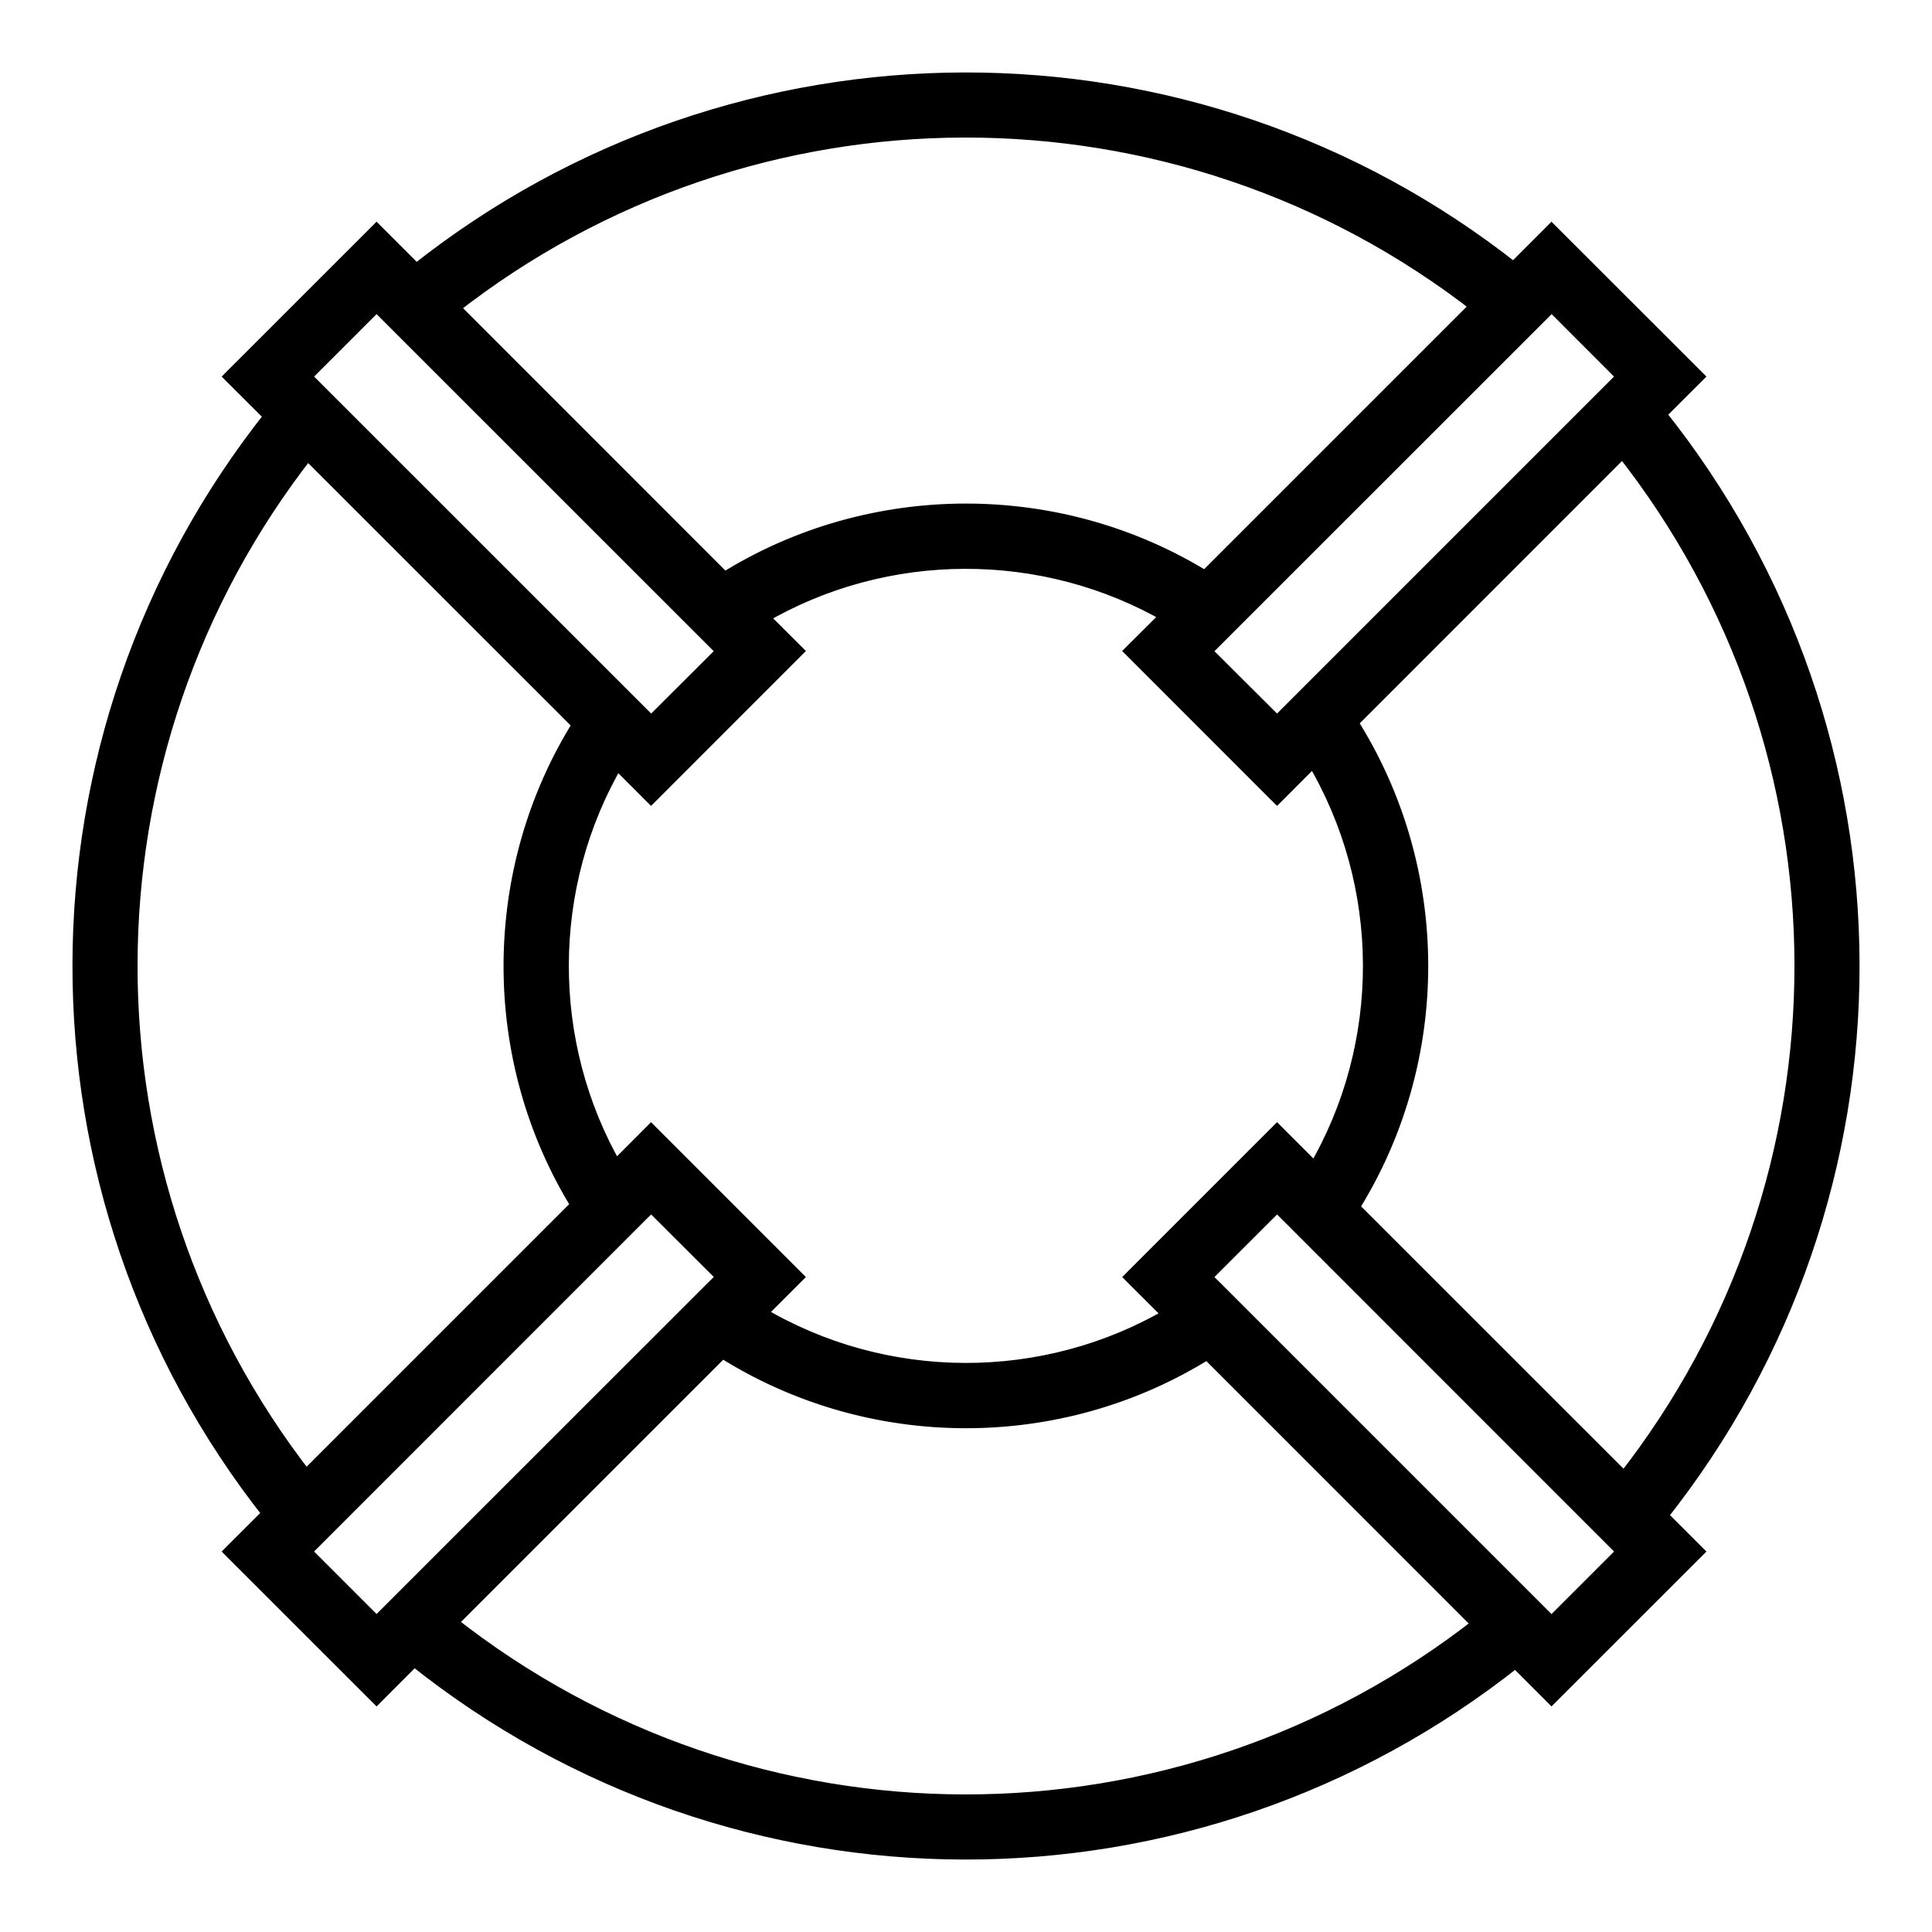 <svg width="24" height="24" viewBox="0 0 24 24" fill="none" xmlns="http://www.w3.org/2000/svg">
<path fill-rule="evenodd" clip-rule="evenodd" d="M20.177 18.396L16.781 15.001C17.936 13.163 17.928 10.801 16.764 8.971L20.158 5.576C23.128 9.337 23.137 14.626 20.177 18.396V18.396ZM15.075 15.993L14.945 15.864L15.864 14.945L20.192 19.274L19.273 20.192L15.075 15.993ZM5.575 20.158L8.97 16.763C10.8 17.928 13.164 17.935 15 16.781L18.395 20.178C14.625 23.136 9.337 23.128 5.575 20.158V20.158ZM3.818 5.601L7.215 8.997C6.076 10.81 6.067 13.152 7.197 14.974L3.799 18.372C0.871 14.616 0.88 9.348 3.818 5.601V5.601ZM3.761 4.678L4.678 3.761L9.007 8.089L8.089 9.006L3.761 4.678ZM18.371 3.8L14.973 7.197C13.152 6.068 10.811 6.076 8.997 7.215L5.602 3.819C9.347 0.879 14.616 0.872 18.371 3.8V3.8ZM15.864 9.006L14.945 8.089L15.051 7.983L19.275 3.761L20.192 4.678L15.864 9.006ZM3.761 19.274L7.983 15.05L8.089 14.945L9.007 15.862L8.898 15.973L4.678 20.192L3.761 19.274ZM14.082 15.864L14.555 16.337C12.973 17.269 10.99 17.261 9.415 16.319L9.869 15.864L8.088 14.082L7.643 14.528C6.735 12.963 6.741 11 7.659 9.442L8.088 9.87L9.869 8.087L9.442 7.66C11 6.741 12.963 6.735 14.528 7.643L14.082 8.087L15.864 9.87L16.318 9.415C17.262 10.99 17.269 12.974 16.337 14.555L15.864 14.082L14.082 15.864ZM19.273 2.896L18.804 3.365C14.805 0.204 9.159 0.212 5.169 3.386L4.678 2.896L2.895 4.678L3.386 5.169C0.213 9.159 0.203 14.805 3.365 18.804L2.895 19.274L4.678 21.056L5.143 20.591C9.147 23.796 14.816 23.804 18.829 20.611L19.273 21.056L21.056 19.274L20.612 18.829C23.804 14.816 23.796 9.148 20.59 5.143L21.056 4.678L19.273 2.896Z" fill="black"/>
<path d="M16.781 15.001L16.697 14.948L16.654 15.015L16.711 15.072L16.781 15.001ZM16.764 8.971L16.693 8.9L16.637 8.957L16.68 9.025L16.764 8.971ZM20.158 5.576L20.237 5.514L20.167 5.426L20.087 5.505L20.158 5.576ZM15.075 15.993L15.146 15.923L15.145 15.923L15.075 15.993ZM14.945 15.864L14.874 15.793L14.803 15.864L14.874 15.935L14.945 15.864ZM15.864 14.945L15.935 14.874L15.864 14.803L15.793 14.874L15.864 14.945ZM20.192 19.274L20.263 19.344L20.333 19.274L20.263 19.203L20.192 19.274ZM19.273 20.192L19.203 20.263L19.273 20.334L19.344 20.263L19.273 20.192ZM8.97 16.763L9.024 16.679L8.956 16.636L8.899 16.692L8.97 16.763ZM15 16.781L15.071 16.71L15.015 16.654L14.947 16.697L15 16.781ZM18.395 20.178L18.457 20.256L18.546 20.187L18.466 20.107L18.395 20.178ZM7.215 8.997L7.3 9.05L7.343 8.983L7.286 8.926L7.215 8.997ZM7.197 14.974L7.268 15.044L7.324 14.988L7.282 14.921L7.197 14.974ZM3.799 18.372L3.72 18.433L3.79 18.522L3.87 18.442L3.799 18.372ZM3.761 4.678L3.69 4.607L3.619 4.678L3.69 4.749L3.761 4.678ZM4.678 3.761L4.749 3.69L4.678 3.619L4.607 3.69L4.678 3.761ZM9.007 8.089L9.078 8.16L9.149 8.089L9.078 8.018L9.007 8.089ZM8.089 9.006L8.018 9.077L8.089 9.148L8.16 9.077L8.089 9.006ZM14.973 7.197L14.921 7.282L14.988 7.324L15.044 7.268L14.973 7.197ZM8.997 7.215L8.926 7.285L8.982 7.342L9.05 7.299L8.997 7.215ZM5.602 3.819L5.54 3.74L5.451 3.81L5.531 3.89L5.602 3.819ZM15.864 9.006L15.794 9.077L15.864 9.148L15.935 9.077L15.864 9.006ZM14.945 8.089L14.874 8.018L14.803 8.089L14.874 8.16L14.945 8.089ZM15.051 7.983L15.122 8.054L15.122 8.054L15.051 7.983ZM19.275 3.761L19.346 3.69L19.275 3.619L19.204 3.69L19.275 3.761ZM20.192 4.678L20.263 4.749L20.333 4.678L20.263 4.607L20.192 4.678ZM3.761 19.274L3.69 19.203L3.619 19.274L3.69 19.344L3.761 19.274ZM7.983 15.05L7.913 14.979L7.913 14.979L7.983 15.05ZM8.089 14.945L8.16 14.874L8.089 14.804L8.018 14.874L8.089 14.945ZM9.007 15.862L9.078 15.932L9.148 15.862L9.078 15.791L9.007 15.862ZM8.898 15.973L8.968 16.044L8.969 16.043L8.898 15.973ZM4.678 20.192L4.607 20.263L4.678 20.334L4.749 20.263L4.678 20.192ZM14.082 15.864L14.011 15.793L13.941 15.864L14.011 15.935L14.082 15.864ZM14.555 16.337L14.605 16.423L14.717 16.357L14.625 16.266L14.555 16.337ZM9.415 16.319L9.344 16.248L9.253 16.339L9.363 16.405L9.415 16.319ZM9.869 15.864L9.94 15.935L10.011 15.864L9.94 15.793L9.869 15.864ZM8.088 14.082L8.158 14.011L8.088 13.94L8.017 14.011L8.088 14.082ZM7.643 14.528L7.556 14.578L7.621 14.691L7.713 14.599L7.643 14.528ZM7.659 9.442L7.73 9.371L7.639 9.28L7.573 9.391L7.659 9.442ZM8.088 9.87L8.017 9.941L8.088 10.011L8.158 9.941L8.088 9.87ZM9.869 8.087L9.94 8.158L10.011 8.087L9.94 8.016L9.869 8.087ZM9.442 7.66L9.391 7.574L9.28 7.639L9.371 7.731L9.442 7.66ZM14.528 7.643L14.598 7.714L14.691 7.622L14.578 7.557L14.528 7.643ZM14.082 8.087L14.011 8.016L13.94 8.087L14.011 8.158L14.082 8.087ZM15.864 9.87L15.793 9.941L15.864 10.011L15.935 9.941L15.864 9.87ZM16.318 9.415L16.404 9.363L16.338 9.253L16.247 9.344L16.318 9.415ZM16.337 14.555L16.266 14.625L16.358 14.716L16.423 14.605L16.337 14.555ZM15.864 14.082L15.935 14.011L15.864 13.94L15.793 14.011L15.864 14.082ZM19.273 2.896L19.344 2.825L19.273 2.754L19.203 2.825L19.273 2.896ZM18.804 3.365L18.742 3.444L18.811 3.499L18.874 3.436L18.804 3.365ZM5.169 3.386L5.098 3.457L5.161 3.52L5.231 3.464L5.169 3.386ZM4.678 2.896L4.749 2.825L4.678 2.754L4.607 2.825L4.678 2.896ZM2.895 4.678L2.824 4.607L2.754 4.678L2.824 4.749L2.895 4.678ZM3.386 5.169L3.465 5.231L3.52 5.161L3.457 5.098L3.386 5.169ZM3.365 18.804L3.436 18.875L3.499 18.812L3.444 18.742L3.365 18.804ZM2.895 19.274L2.824 19.203L2.754 19.274L2.824 19.345L2.895 19.274ZM4.678 21.056L4.607 21.127L4.678 21.198L4.749 21.127L4.678 21.056ZM5.143 20.591L5.206 20.512L5.136 20.457L5.073 20.52L5.143 20.591ZM18.829 20.611L18.9 20.54L18.837 20.477L18.767 20.533L18.829 20.611ZM19.273 21.056L19.203 21.127L19.273 21.198L19.344 21.127L19.273 21.056ZM21.056 19.274L21.127 19.345L21.198 19.274L21.127 19.203L21.056 19.274ZM20.612 18.829L20.534 18.767L20.478 18.837L20.541 18.9L20.612 18.829ZM20.59 5.143L20.52 5.072L20.456 5.135L20.512 5.205L20.59 5.143ZM21.056 4.678L21.127 4.749L21.198 4.678L21.127 4.607L21.056 4.678ZM20.248 18.325L16.852 14.93L16.711 15.072L20.107 18.466L20.248 18.325ZM16.866 15.054C18.041 13.183 18.033 10.78 16.848 8.917L16.68 9.025C17.823 10.822 17.831 13.143 16.697 14.948L16.866 15.054ZM16.835 9.042L20.229 5.647L20.087 5.505L16.693 8.9L16.835 9.042ZM20.08 5.638C23.021 9.363 23.03 14.601 20.099 18.334L20.256 18.458C23.244 14.652 23.235 9.312 20.237 5.514L20.08 5.638ZM15.145 15.923L15.015 15.793L14.874 15.935L15.004 16.064L15.145 15.923ZM15.015 15.935L15.935 15.016L15.793 14.874L14.874 15.793L15.015 15.935ZM15.793 15.015L20.121 19.344L20.263 19.203L15.935 14.874L15.793 15.015ZM20.121 19.203L19.203 20.121L19.344 20.263L20.263 19.344L20.121 19.203ZM19.344 20.121L15.146 15.923L15.004 16.064L19.203 20.263L19.344 20.121ZM5.646 20.229L9.041 16.834L8.899 16.692L5.505 20.087L5.646 20.229ZM8.916 16.848C10.779 18.033 13.184 18.041 15.054 16.866L14.947 16.697C13.143 17.83 10.822 17.823 9.024 16.679L8.916 16.848ZM14.93 16.852L18.325 20.248L18.466 20.107L15.071 16.71L14.93 16.852ZM18.334 20.099C14.6 23.029 9.363 23.021 5.637 20.079L5.513 20.236C9.312 23.235 14.651 23.244 18.457 20.256L18.334 20.099ZM3.748 5.672L7.145 9.068L7.286 8.926L3.889 5.53L3.748 5.672ZM7.131 8.944C5.971 10.79 5.962 13.173 7.112 15.027L7.282 14.921C6.172 13.132 6.181 10.831 7.3 9.05L7.131 8.944ZM7.126 14.903L3.728 18.301L3.87 18.442L7.268 15.044L7.126 14.903ZM3.878 18.31C0.978 14.59 0.987 9.374 3.897 5.663L3.74 5.539C0.773 9.322 0.764 14.641 3.72 18.433L3.878 18.31ZM3.831 4.749L4.749 3.831L4.607 3.69L3.69 4.607L3.831 4.749ZM4.607 3.831L8.937 8.16L9.078 8.018L4.749 3.69L4.607 3.831ZM8.937 8.018L8.018 8.935L8.16 9.077L9.078 8.16L8.937 8.018ZM8.16 8.935L3.831 4.607L3.69 4.749L8.018 9.077L8.16 8.935ZM18.3 3.729L14.903 7.126L15.044 7.268L18.442 3.87L18.3 3.729ZM15.026 7.112C13.172 5.963 10.79 5.971 8.943 7.13L9.05 7.299C10.832 6.181 13.132 6.173 14.921 7.282L15.026 7.112ZM9.067 7.144L5.672 3.748L5.531 3.89L8.926 7.285L9.067 7.144ZM5.663 3.897C9.372 0.986 14.591 0.979 18.31 3.878L18.433 3.721C14.641 0.764 9.321 0.772 5.54 3.74L5.663 3.897ZM15.935 8.935L15.015 8.018L14.874 8.16L15.794 9.077L15.935 8.935ZM15.015 8.16L15.122 8.054L14.981 7.912L14.874 8.018L15.015 8.16ZM15.122 8.054L19.346 3.831L19.204 3.69L14.981 7.913L15.122 8.054ZM19.204 3.831L20.121 4.749L20.263 4.607L19.346 3.69L19.204 3.831ZM20.121 4.607L15.793 8.935L15.935 9.077L20.263 4.749L20.121 4.607ZM3.831 19.344L8.054 15.12L7.913 14.979L3.69 19.203L3.831 19.344ZM8.054 15.121L8.159 15.016L8.018 14.874L7.913 14.979L8.054 15.121ZM8.018 15.016L8.937 15.933L9.078 15.791L8.16 14.874L8.018 15.016ZM8.936 15.792L8.827 15.903L8.969 16.043L9.078 15.932L8.936 15.792ZM8.827 15.902L4.607 20.121L4.749 20.263L8.968 16.044L8.827 15.902ZM4.749 20.121L3.831 19.203L3.69 19.344L4.607 20.263L4.749 20.121ZM14.011 15.935L14.484 16.407L14.625 16.266L14.153 15.793L14.011 15.935ZM14.504 16.251C12.954 17.164 11.01 17.157 9.466 16.233L9.363 16.405C10.97 17.366 12.992 17.374 14.605 16.423L14.504 16.251ZM9.485 16.39L9.94 15.935L9.799 15.793L9.344 16.248L9.485 16.39ZM9.94 15.793L8.158 14.011L8.017 14.152L9.799 15.935L9.94 15.793ZM8.017 14.011L7.572 14.457L7.713 14.599L8.159 14.152L8.017 14.011ZM7.729 14.478C6.84 12.944 6.845 11.02 7.746 9.492L7.573 9.391C6.636 10.98 6.63 12.982 7.556 14.578L7.729 14.478ZM7.589 9.512L8.017 9.941L8.158 9.799L7.73 9.371L7.589 9.512ZM8.158 9.941L9.94 8.158L9.799 8.016L8.017 9.799L8.158 9.941ZM9.94 8.016L9.512 7.589L9.371 7.731L9.799 8.158L9.94 8.016ZM9.492 7.746C11.02 6.845 12.944 6.84 14.477 7.73L14.578 7.557C12.982 6.63 10.981 6.636 9.391 7.574L9.492 7.746ZM14.457 7.572L14.011 8.016L14.152 8.158L14.598 7.714L14.457 7.572ZM14.011 8.158L15.793 9.941L15.935 9.799L14.153 8.016L14.011 8.158ZM15.935 9.941L16.389 9.485L16.247 9.344L15.793 9.799L15.935 9.941ZM16.233 9.466C17.157 11.01 17.164 12.955 16.251 14.504L16.423 14.605C17.374 12.993 17.367 10.97 16.404 9.363L16.233 9.466ZM16.408 14.484L15.935 14.011L15.793 14.152L16.266 14.625L16.408 14.484ZM15.793 14.011L14.011 15.793L14.153 15.935L15.935 14.152L15.793 14.011ZM19.203 2.825L18.733 3.295L18.874 3.436L19.344 2.966L19.203 2.825ZM18.866 3.287C14.831 0.097 9.133 0.105 5.106 3.308L5.231 3.464C9.184 0.32 14.78 0.311 18.742 3.444L18.866 3.287ZM5.239 3.315L4.749 2.825L4.607 2.966L5.098 3.457L5.239 3.315ZM4.607 2.825L2.824 4.607L2.966 4.749L4.749 2.966L4.607 2.825ZM2.824 4.749L3.316 5.239L3.457 5.098L2.966 4.607L2.824 4.749ZM3.308 5.106C0.106 9.133 0.096 14.831 3.287 18.866L3.444 18.742C0.311 14.78 0.32 9.184 3.465 5.231L3.308 5.106ZM3.295 18.733L2.824 19.203L2.966 19.345L3.436 18.875L3.295 18.733ZM2.824 19.345L4.607 21.127L4.749 20.985L2.966 19.203L2.824 19.345ZM4.749 21.127L5.214 20.661L5.073 20.52L4.607 20.985L4.749 21.127ZM5.081 20.669C9.121 23.903 14.841 23.911 18.891 20.689L18.767 20.533C14.79 23.696 9.173 23.689 5.206 20.512L5.081 20.669ZM18.758 20.682L19.203 21.127L19.344 20.985L18.9 20.54L18.758 20.682ZM19.344 21.127L21.127 19.345L20.986 19.203L19.203 20.985L19.344 21.127ZM21.127 19.203L20.683 18.759L20.541 18.9L20.986 19.345L21.127 19.203ZM20.69 18.892C23.911 14.841 23.903 9.122 20.668 5.08L20.512 5.205C23.688 9.174 23.697 14.79 20.534 18.767L20.69 18.892ZM20.661 5.214L21.127 4.749L20.986 4.607L20.52 5.072L20.661 5.214ZM21.127 4.607L19.344 2.825L19.203 2.966L20.986 4.749L21.127 4.607Z" fill="black"/>
</svg>
